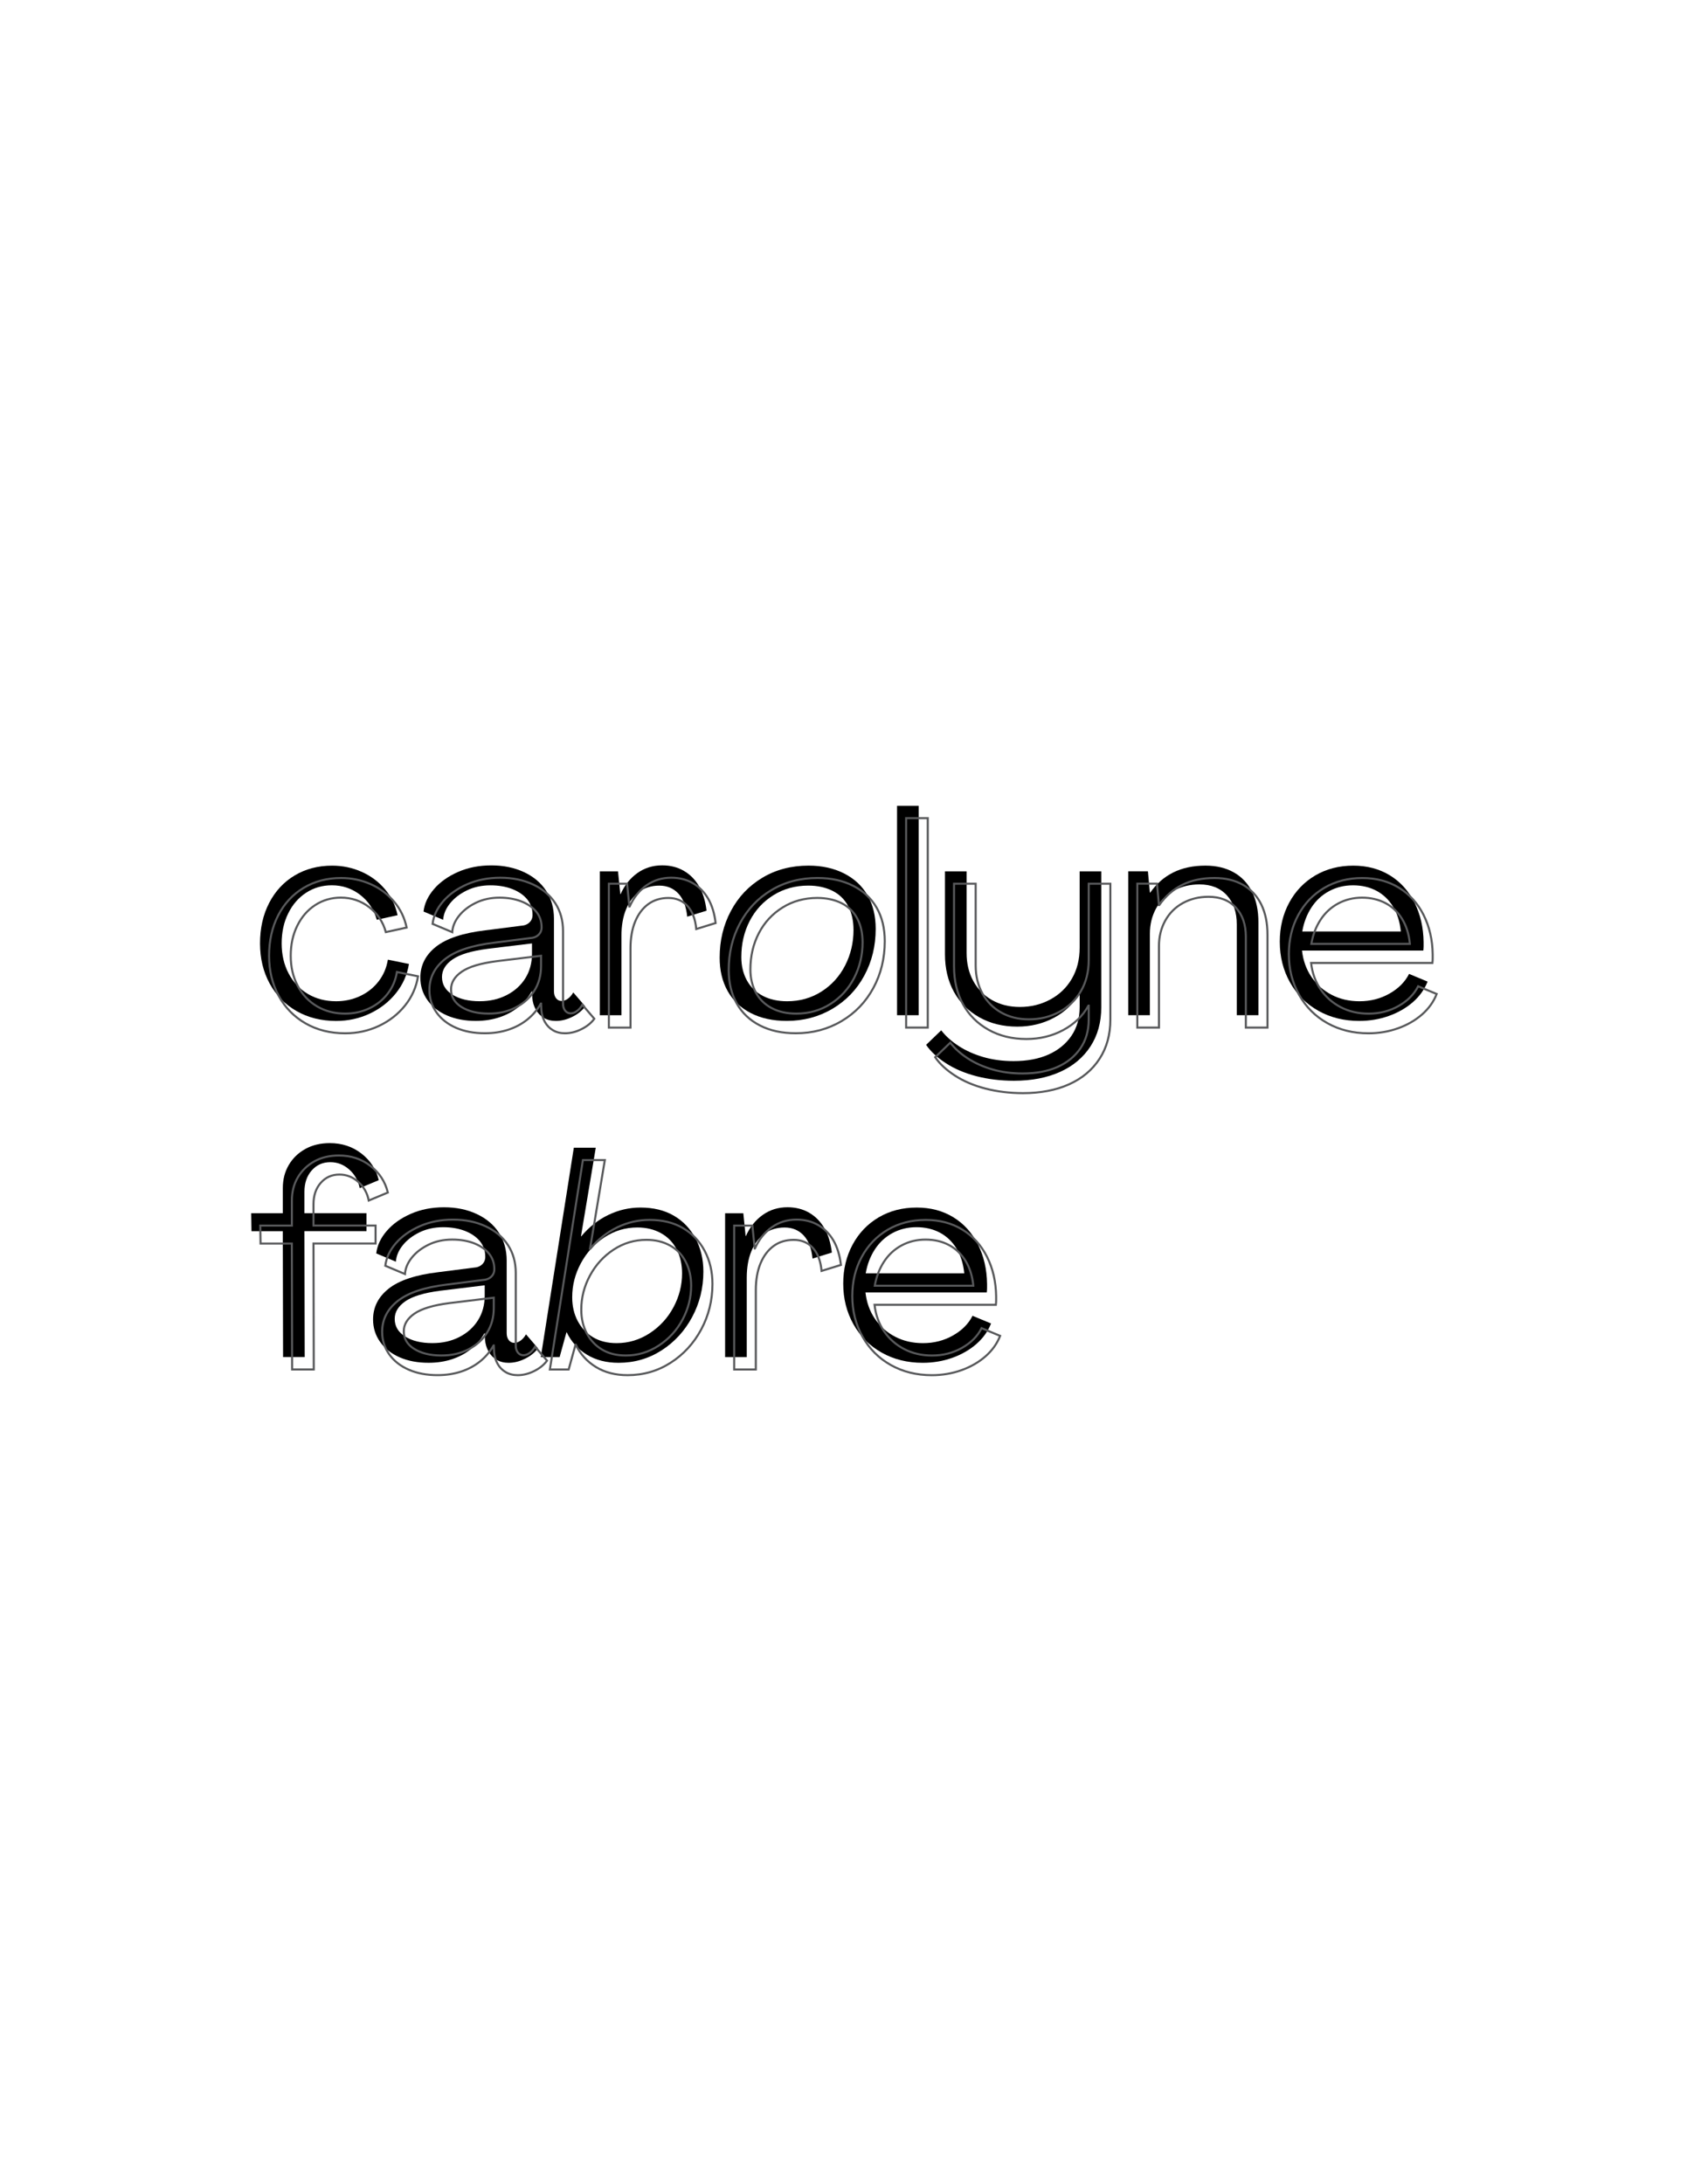 <?xml version="1.0" encoding="utf-8"?>
<!-- Generator: Adobe Illustrator 26.0.2, SVG Export Plug-In . SVG Version: 6.00 Build 0)  -->
<svg version="1.1" id="Layer_1" xmlns="http://www.w3.org/2000/svg" xmlns:xlink="http://www.w3.org/1999/xlink" x="0px" y="0px"
	 viewBox="0 0 612 792" style="enable-background:new 0 0 612 792;" xml:space="preserve">
<style type="text/css">
	.st0{fill:none;stroke:#58595B;stroke-width:0.75;}
</style>
<g>
	<path d="M107.6,366.63c-4.17-2.38-7.42-5.7-9.76-9.97c-2.34-4.27-3.51-9.13-3.51-14.57c0-5.51,1.1-10.4,3.31-14.67
		c2.2-4.27,5.28-7.59,9.25-9.97c3.96-2.37,8.49-3.56,13.58-3.56c3.79,0,7.35,0.74,10.69,2.22c3.34,1.48,6.16,3.58,8.47,6.3
		c2.31,2.72,3.84,5.87,4.6,9.45l-7.54,1.65c-1.03-3.72-3.05-6.73-6.04-9.04c-3-2.31-6.42-3.46-10.28-3.46c-3.45,0-6.54,0.9-9.3,2.69
		c-2.76,1.79-4.93,4.29-6.51,7.49c-1.59,3.2-2.38,6.84-2.38,10.9c0,4.06,0.84,7.7,2.53,10.9c1.69,3.2,4.03,5.68,7.02,7.44
		c3,1.76,6.39,2.63,10.18,2.63c3.17,0,6.09-0.64,8.78-1.91c2.69-1.27,4.91-3.05,6.66-5.32c1.76-2.27,2.87-4.89,3.36-7.85l7.64,1.55
		c-0.62,3.93-2.19,7.46-4.7,10.59c-2.52,3.14-5.67,5.6-9.45,7.39c-3.79,1.79-7.89,2.69-12.29,2.69
		C116.54,370.19,111.77,369,107.6,366.63z"/>
	<path d="M162.2,368.23c-3.03-1.31-5.41-3.17-7.13-5.58c-1.72-2.41-2.58-5.13-2.58-8.16c0-4.48,1.89-8.21,5.68-11.21
		c3.79-2.99,9.74-4.97,17.87-5.94l12.91-1.65c1.31-0.07,2.34-0.46,3.1-1.19c0.76-0.72,1.14-1.63,1.14-2.74c0-2.2-0.66-4.1-1.96-5.68
		c-1.31-1.58-3.12-2.82-5.42-3.72c-2.31-0.89-4.94-1.34-7.9-1.34c-3.17,0-6.03,0.62-8.57,1.86c-2.55,1.24-4.58,2.81-6.09,4.7
		c-1.52,1.89-2.34,3.87-2.48,5.94l-7.13-3c0.34-2.89,1.62-5.61,3.82-8.16c2.2-2.55,5.11-4.61,8.73-6.2
		c3.62-1.58,7.63-2.37,12.04-2.37c4.41,0,8.35,0.81,11.83,2.43c3.48,1.62,6.16,3.87,8.06,6.77c1.89,2.89,2.84,6.27,2.84,10.12v26.34
		c0,1.03,0.26,1.88,0.77,2.53c0.52,0.65,1.19,0.98,2.01,0.98c0.76,0,1.51-0.27,2.27-0.83c0.76-0.55,1.41-1.31,1.96-2.27l4.34,5.06
		c-1.1,1.52-2.65,2.77-4.65,3.77c-2,1-4,1.5-5.99,1.5c-1.65,0-3.1-0.36-4.34-1.09c-1.24-0.72-2.22-1.72-2.94-2.99
		c-0.72-1.28-1.15-2.7-1.29-4.29l-0.1-2.38h-0.1c-1.24,2.21-2.86,4.12-4.85,5.73c-2,1.62-4.31,2.86-6.92,3.72
		c-2.62,0.86-5.44,1.29-8.47,1.29C168.71,370.19,165.23,369.53,162.2,368.23z M183.79,360.84c2.89-1.48,5.15-3.51,6.77-6.09
		c1.62-2.58,2.43-5.56,2.43-8.94v-3.72l-16.12,1.96c-5.85,0.76-10.07,2.03-12.66,3.82c-2.58,1.79-3.87,3.92-3.87,6.4
		c0,2.69,1.27,4.82,3.82,6.41c2.55,1.58,5.82,2.37,9.81,2.37C177.63,363.06,180.9,362.32,183.79,360.84z"/>
	<path d="M248.05,315.75c2.27,1.31,4.11,3.17,5.53,5.58c1.41,2.41,2.32,5.37,2.74,8.89l-7.02,2.17c-0.35-3.65-1.41-6.44-3.2-8.37
		c-1.79-1.93-4.1-2.89-6.92-2.89c-2.82,0-5.25,0.74-7.28,2.22c-2.03,1.48-3.62,3.58-4.75,6.3c-1.14,2.72-1.71,5.98-1.71,9.76v28.72
		h-7.85v-52.17h6.61l0.83,8.26h0.1c1.45-3.24,3.48-5.78,6.1-7.65c2.62-1.86,5.61-2.79,8.99-2.79
		C243.16,313.78,245.78,314.44,248.05,315.75z"/>
	<path d="M272.38,367.35c-3.69-1.89-6.49-4.56-8.42-8.01c-1.93-3.44-2.89-7.47-2.89-12.09c0-6.2,1.36-11.85,4.08-16.94
		c2.72-5.1,6.52-9.11,11.42-12.04c4.89-2.93,10.47-4.39,16.74-4.39c4.89,0,9.2,0.95,12.91,2.84c3.72,1.89,6.56,4.55,8.52,7.95
		c1.96,3.41,2.94,7.46,2.94,12.14c0,6.2-1.38,11.85-4.13,16.94c-2.76,5.1-6.61,9.11-11.57,12.04c-4.96,2.93-10.47,4.39-16.53,4.39
		C280.42,370.19,276.06,369.24,272.38,367.35z M298,359.55c3.68-2.34,6.54-5.49,8.58-9.45c2.03-3.96,3.05-8.25,3.05-12.86
		c0-3.37-0.65-6.28-1.96-8.73c-1.31-2.44-3.22-4.29-5.73-5.53c-2.52-1.24-5.42-1.86-8.73-1.86c-4.68,0-8.89,1.15-12.6,3.46
		c-3.72,2.31-6.6,5.42-8.63,9.35c-2.03,3.92-3.05,8.3-3.05,13.12c0,3.17,0.67,5.98,2.01,8.42c1.34,2.45,3.27,4.32,5.78,5.63
		c2.51,1.31,5.46,1.96,8.83,1.96C290.16,363.06,294.31,361.89,298,359.55z"/>
	<path d="M325.43,292.19h7.85v75.93h-7.85V292.19z"/>
	<path d="M354.2,390.23c-4.24-1.1-7.92-2.67-11.05-4.7c-3.13-2.03-5.53-4.25-7.18-6.66l5.48-5.27c1.65,2.13,3.79,4.04,6.4,5.73
		c2.62,1.69,5.6,3.01,8.94,3.98c3.34,0.96,6.97,1.45,10.9,1.45c4.89,0,9.11-0.79,12.66-2.37c3.55-1.59,6.32-3.84,8.32-6.77
		c2-2.93,3-6.39,3-10.38v-5.06h-0.1c-2.07,3.72-5.11,6.66-9.14,8.83c-4.03,2.17-8.49,3.25-13.38,3.25c-5.17,0-9.75-1.12-13.74-3.36
		c-4-2.24-7.08-5.32-9.25-9.25c-2.17-3.93-3.25-8.47-3.25-13.64v-30.06h7.85v29.65c0,3.79,0.81,7.17,2.43,10.13
		c1.62,2.96,3.89,5.27,6.82,6.92c2.93,1.65,6.28,2.48,10.07,2.48c3.99,0,7.66-0.89,11-2.69c3.34-1.79,5.96-4.3,7.85-7.54
		c1.89-3.24,2.84-6.99,2.84-11.26v-27.69h7.85v49.28c0,5.44-1.31,10.18-3.93,14.21c-2.62,4.03-6.3,7.11-11.05,9.25
		c-4.75,2.13-10.33,3.2-16.74,3.2C362.96,391.88,358.44,391.33,354.2,390.23z"/>
	<path d="M447.64,316.36c2.89,1.65,5.1,4.01,6.61,7.08c1.51,3.07,2.27,6.73,2.27,11v33.68h-7.85v-32.96c0-4.41-1.21-7.92-3.62-10.54
		c-2.41-2.62-5.72-3.93-9.92-3.93c-3.44,0-6.54,0.76-9.3,2.27c-2.76,1.52-4.89,3.65-6.41,6.4c-1.52,2.76-2.27,5.82-2.27,9.2v29.55
		h-7.85v-52.17h7.13l0.72,7.75h0.1c2.27-3.24,5.06-5.68,8.37-7.33c3.31-1.65,7.2-2.48,11.67-2.48
		C441.31,313.88,444.75,314.71,447.64,316.36z"/>
	<path d="M478.27,366.52c-4.37-2.44-7.8-5.87-10.28-10.28c-2.48-4.41-3.72-9.33-3.72-14.77c0-5.23,1.14-9.95,3.41-14.15
		c2.27-4.2,5.42-7.49,9.45-9.87c4.03-2.37,8.63-3.56,13.79-3.56c5.03,0,9.45,1.17,13.28,3.51c3.82,2.34,6.8,5.63,8.93,9.86
		c2.13,4.24,3.24,9.01,3.31,14.31c0,0.48,0,0.98,0,1.5c0,0.52-0.04,1.05-0.1,1.6h-44.01c0.41,3.65,1.57,6.85,3.46,9.61
		c1.89,2.76,4.34,4.91,7.33,6.46c3,1.55,6.35,2.32,10.07,2.32c3.99,0,7.63-0.93,10.9-2.79c3.27-1.86,5.63-4.24,7.08-7.13l6.72,2.79
		c-1.1,2.82-2.88,5.3-5.32,7.44c-2.45,2.13-5.36,3.81-8.73,5.01c-3.37,1.2-6.96,1.81-10.74,1.81
		C487.59,370.19,482.65,368.97,478.27,366.52z M508.18,337.75c-0.35-3.51-1.29-6.52-2.84-9.04c-1.55-2.51-3.57-4.43-6.04-5.73
		c-2.48-1.31-5.3-1.96-8.47-1.96c-3.17,0-6.06,0.71-8.68,2.12c-2.62,1.41-4.75,3.39-6.41,5.94c-1.65,2.55-2.76,5.44-3.31,8.68
		H508.18z"/>
	<path d="M102.59,446.43H91.23l-0.1-6.51h11.47v-9.09c0-3.17,0.72-5.97,2.17-8.42c1.45-2.45,3.44-4.37,5.99-5.79
		c2.55-1.41,5.51-2.12,8.88-2.12c4.41,0,8.23,1.26,11.47,3.77c3.24,2.51,5.34,5.73,6.3,9.66l-6.92,2.89
		c-0.55-2.75-1.83-5.01-3.82-6.77c-2-1.76-4.27-2.64-6.82-2.64c-2.76,0-5.01,1-6.77,3c-1.76,2-2.64,4.58-2.64,7.75v7.75h22.52v6.51
		h-22.52l0.1,45.66h-7.85L102.59,446.43z"/>
	<path d="M145.05,492.2c-3.03-1.31-5.41-3.17-7.13-5.58c-1.72-2.41-2.58-5.13-2.58-8.16c0-4.48,1.89-8.21,5.68-11.21
		c3.79-2.99,9.74-4.97,17.87-5.94l12.91-1.65c1.31-0.07,2.34-0.46,3.1-1.19c0.76-0.72,1.14-1.63,1.14-2.74c0-2.2-0.66-4.1-1.96-5.68
		c-1.31-1.58-3.12-2.82-5.42-3.72c-2.31-0.89-4.94-1.34-7.9-1.34c-3.17,0-6.03,0.62-8.57,1.86c-2.55,1.24-4.58,2.81-6.09,4.7
		c-1.52,1.89-2.34,3.87-2.48,5.94l-7.13-3c0.34-2.89,1.62-5.61,3.82-8.16c2.2-2.55,5.11-4.61,8.73-6.2
		c3.62-1.58,7.63-2.37,12.04-2.37c4.41,0,8.35,0.81,11.83,2.43c3.48,1.62,6.16,3.87,8.06,6.77c1.89,2.89,2.84,6.27,2.84,10.12v26.34
		c0,1.03,0.26,1.88,0.77,2.53c0.52,0.65,1.19,0.98,2.01,0.98c0.76,0,1.51-0.27,2.27-0.83c0.76-0.55,1.41-1.31,1.96-2.27l4.34,5.06
		c-1.1,1.52-2.65,2.77-4.65,3.77c-2,1-4,1.5-5.99,1.5c-1.65,0-3.1-0.36-4.34-1.09c-1.24-0.72-2.22-1.72-2.94-2.99
		c-0.72-1.28-1.15-2.7-1.29-4.29l-0.1-2.38h-0.1c-1.24,2.21-2.86,4.12-4.85,5.73c-2,1.62-4.31,2.86-6.92,3.72
		c-2.62,0.86-5.44,1.29-8.47,1.29C151.56,494.16,148.08,493.51,145.05,492.2z M166.64,484.81c2.89-1.48,5.15-3.51,6.77-6.09
		c1.62-2.58,2.43-5.56,2.43-8.94v-3.72l-16.12,1.96c-5.85,0.76-10.07,2.03-12.66,3.82c-2.58,1.79-3.87,3.92-3.87,6.4
		c0,2.69,1.27,4.82,3.82,6.41c2.55,1.58,5.82,2.37,9.81,2.37C160.48,487.03,163.75,486.29,166.64,484.81z"/>
	<path d="M212.93,491.22c-3.24-1.96-5.68-4.67-7.34-8.11h-0.1l-2.48,8.99h-6.82l11.98-75.93h7.96l-5.37,32.13h0.1
		c2.82-3.37,6.09-5.96,9.81-7.75c3.72-1.79,7.61-2.69,11.67-2.69c4.68,0,8.71,0.98,12.09,2.94c3.37,1.96,6.01,4.72,7.9,8.26
		c1.89,3.55,2.84,7.56,2.84,12.04c0,5.92-1.36,11.42-4.08,16.48c-2.72,5.06-6.42,9.09-11.11,12.09c-4.69,3-9.88,4.49-15.6,4.49
		C219.99,494.16,216.16,493.18,212.93,491.22z M235.71,483.42c3.68-2.41,6.56-5.56,8.63-9.45c2.07-3.89,3.1-7.97,3.1-12.24
		c0-3.24-0.65-6.13-1.96-8.68c-1.31-2.55-3.2-4.51-5.68-5.89c-2.48-1.38-5.34-2.07-8.57-2.07c-4.34,0-8.32,1.19-11.93,3.56
		c-3.62,2.38-6.47,5.51-8.57,9.4c-2.1,3.89-3.15,8.01-3.15,12.34c0,3.24,0.67,6.11,2.01,8.63c1.34,2.52,3.2,4.48,5.58,5.89
		c2.38,1.41,5.22,2.12,8.52,2.12C228.01,487.03,232.02,485.83,235.71,483.42z"/>
	<path d="M293.51,439.72c2.27,1.31,4.11,3.17,5.53,5.58c1.41,2.41,2.32,5.37,2.74,8.89l-7.02,2.17c-0.35-3.65-1.41-6.44-3.2-8.37
		c-1.79-1.93-4.1-2.89-6.92-2.89c-2.82,0-5.25,0.74-7.28,2.22c-2.03,1.48-3.62,3.58-4.75,6.3c-1.14,2.72-1.71,5.98-1.71,9.76v28.72
		h-7.85v-52.17h6.61l0.83,8.26h0.1c1.45-3.24,3.48-5.79,6.1-7.65c2.62-1.86,5.61-2.79,8.99-2.79
		C288.62,437.75,291.23,438.41,293.51,439.72z"/>
	<path d="M319.9,490.49c-4.37-2.44-7.8-5.87-10.28-10.28c-2.48-4.41-3.72-9.33-3.72-14.77c0-5.23,1.14-9.95,3.41-14.15
		c2.27-4.2,5.42-7.49,9.45-9.87c4.03-2.37,8.63-3.56,13.79-3.56c5.03,0,9.45,1.17,13.28,3.51c3.82,2.34,6.8,5.63,8.94,9.86
		c2.13,4.24,3.24,9.01,3.31,14.31c0,0.48,0,0.98,0,1.5c0,0.52-0.04,1.05-0.1,1.6h-44.01c0.41,3.65,1.57,6.85,3.46,9.61
		c1.89,2.76,4.34,4.91,7.33,6.46c3,1.55,6.35,2.32,10.07,2.32c3.99,0,7.63-0.93,10.9-2.79c3.27-1.86,5.63-4.24,7.08-7.13l6.72,2.79
		c-1.1,2.82-2.88,5.3-5.32,7.44c-2.45,2.13-5.36,3.81-8.73,5.01c-3.37,1.2-6.96,1.81-10.74,1.81
		C329.22,494.16,324.28,492.94,319.9,490.49z M349.81,461.72c-0.35-3.51-1.29-6.52-2.84-9.04c-1.55-2.51-3.56-4.42-6.04-5.73
		c-2.48-1.31-5.3-1.96-8.47-1.96c-3.17,0-6.06,0.71-8.68,2.12c-2.62,1.41-4.75,3.39-6.41,5.94c-1.65,2.55-2.76,5.44-3.31,8.68
		H349.81z"/>
</g>
<g>
	<path class="st0" d="M110.89,371.11c-4.17-2.38-7.42-5.7-9.76-9.97c-2.34-4.27-3.51-9.13-3.51-14.57c0-5.51,1.1-10.4,3.31-14.67
		c2.2-4.27,5.28-7.59,9.25-9.97c3.96-2.37,8.49-3.56,13.58-3.56c3.79,0,7.35,0.74,10.69,2.22c3.34,1.48,6.16,3.58,8.47,6.3
		c2.31,2.72,3.84,5.87,4.6,9.45l-7.54,1.65c-1.03-3.72-3.05-6.73-6.04-9.04c-3-2.31-6.42-3.46-10.28-3.46c-3.45,0-6.54,0.9-9.3,2.69
		c-2.76,1.79-4.93,4.29-6.51,7.49c-1.59,3.2-2.38,6.84-2.38,10.9s0.84,7.7,2.53,10.9c1.69,3.2,4.03,5.68,7.02,7.44
		c3,1.76,6.39,2.63,10.18,2.63c3.17,0,6.09-0.64,8.78-1.91c2.69-1.27,4.91-3.05,6.66-5.32c1.76-2.27,2.87-4.89,3.36-7.85l7.64,1.55
		c-0.62,3.93-2.19,7.46-4.7,10.59c-2.52,3.14-5.67,5.6-9.45,7.39c-3.79,1.79-7.89,2.69-12.29,2.69
		C119.83,374.67,115.06,373.49,110.89,371.11z"/>
	<path class="st0" d="M165.49,372.71c-3.03-1.31-5.41-3.17-7.13-5.58c-1.72-2.41-2.58-5.13-2.58-8.16c0-4.48,1.89-8.21,5.68-11.21
		c3.79-2.99,9.74-4.97,17.87-5.94l12.91-1.65c1.31-0.07,2.34-0.46,3.1-1.19c0.76-0.72,1.14-1.63,1.14-2.74c0-2.2-0.66-4.1-1.96-5.68
		c-1.31-1.58-3.12-2.82-5.42-3.72c-2.31-0.89-4.94-1.34-7.9-1.34c-3.17,0-6.03,0.62-8.57,1.86c-2.55,1.24-4.58,2.81-6.09,4.7
		c-1.52,1.89-2.34,3.87-2.48,5.94l-7.13-3c0.34-2.89,1.62-5.61,3.82-8.16c2.2-2.55,5.11-4.61,8.73-6.2
		c3.62-1.58,7.63-2.37,12.04-2.37c4.41,0,8.35,0.81,11.83,2.43c3.48,1.62,6.16,3.87,8.06,6.77c1.89,2.89,2.84,6.27,2.84,10.12v26.34
		c0,1.03,0.26,1.88,0.77,2.53c0.52,0.65,1.19,0.98,2.01,0.98c0.76,0,1.51-0.27,2.27-0.83c0.76-0.55,1.41-1.31,1.96-2.27l4.34,5.06
		c-1.1,1.52-2.65,2.77-4.65,3.77c-2,1-4,1.5-5.99,1.5c-1.65,0-3.1-0.36-4.34-1.09c-1.24-0.72-2.22-1.72-2.94-2.99
		c-0.72-1.28-1.15-2.7-1.29-4.29l-0.1-2.38h-0.1c-1.24,2.21-2.86,4.12-4.85,5.73c-2,1.62-4.31,2.86-6.92,3.72
		c-2.62,0.86-5.44,1.29-8.47,1.29C172,374.67,168.52,374.02,165.49,372.71z M187.08,365.32c2.89-1.48,5.15-3.51,6.77-6.09
		c1.62-2.58,2.43-5.56,2.43-8.94v-3.72l-16.12,1.96c-5.85,0.76-10.07,2.03-12.66,3.82c-2.58,1.79-3.87,3.92-3.87,6.4
		c0,2.69,1.27,4.82,3.82,6.41c2.55,1.58,5.82,2.37,9.81,2.37C180.92,367.55,184.19,366.81,187.08,365.32z"/>
	<path class="st0" d="M251.34,320.23c2.27,1.31,4.11,3.17,5.53,5.58c1.41,2.41,2.32,5.37,2.74,8.89l-7.02,2.17
		c-0.35-3.65-1.41-6.44-3.2-8.37c-1.79-1.93-4.1-2.89-6.92-2.89c-2.82,0-5.25,0.74-7.28,2.22c-2.03,1.48-3.62,3.58-4.75,6.3
		c-1.14,2.72-1.71,5.98-1.71,9.76v28.72h-7.85v-52.17h6.61l0.83,8.26h0.1c1.45-3.24,3.48-5.79,6.1-7.65
		c2.62-1.86,5.61-2.79,8.99-2.79C246.45,318.27,249.07,318.92,251.34,320.23z"/>
	<path class="st0" d="M275.67,371.83c-3.69-1.89-6.49-4.56-8.42-8.01c-1.93-3.44-2.89-7.47-2.89-12.09c0-6.2,1.36-11.85,4.08-16.94
		c2.72-5.1,6.52-9.11,11.42-12.04c4.89-2.93,10.47-4.39,16.74-4.39c4.89,0,9.2,0.95,12.91,2.84c3.72,1.89,6.56,4.55,8.52,7.95
		c1.96,3.41,2.94,7.46,2.94,12.14c0,6.2-1.38,11.85-4.13,16.94c-2.76,5.1-6.61,9.11-11.57,12.04s-10.47,4.39-16.53,4.39
		C283.71,374.67,279.35,373.73,275.67,371.83z M301.29,364.03c3.68-2.34,6.54-5.49,8.58-9.45c2.03-3.96,3.05-8.25,3.05-12.86
		c0-3.37-0.65-6.28-1.96-8.73c-1.31-2.44-3.22-4.29-5.73-5.53c-2.52-1.24-5.42-1.86-8.73-1.86c-4.68,0-8.89,1.15-12.6,3.46
		c-3.72,2.31-6.6,5.42-8.63,9.35c-2.03,3.92-3.05,8.3-3.05,13.12c0,3.17,0.67,5.98,2.01,8.42c1.34,2.45,3.27,4.32,5.79,5.63
		c2.51,1.31,5.46,1.96,8.83,1.96C293.46,367.55,297.61,366.37,301.29,364.03z"/>
	<path class="st0" d="M328.72,296.67h7.85v75.93h-7.85V296.67z"/>
	<path class="st0" d="M357.49,394.72c-4.24-1.1-7.92-2.67-11.05-4.7c-3.13-2.03-5.53-4.25-7.18-6.66l5.48-5.27
		c1.65,2.13,3.79,4.04,6.4,5.73c2.62,1.69,5.6,3.01,8.94,3.98c3.34,0.96,6.97,1.45,10.9,1.45c4.89,0,9.11-0.79,12.66-2.37
		c3.55-1.59,6.32-3.84,8.32-6.77c2-2.93,3-6.39,3-10.38v-5.06h-0.1c-2.07,3.72-5.11,6.66-9.14,8.83c-4.03,2.17-8.49,3.25-13.38,3.25
		c-5.17,0-9.75-1.12-13.74-3.36c-4-2.24-7.08-5.32-9.25-9.25c-2.17-3.93-3.25-8.47-3.25-13.64v-30.06h7.85v29.65
		c0,3.79,0.81,7.17,2.43,10.13c1.62,2.96,3.89,5.27,6.82,6.92c2.93,1.65,6.28,2.48,10.07,2.48c3.99,0,7.66-0.89,11-2.69
		c3.34-1.79,5.96-4.3,7.85-7.54c1.89-3.24,2.84-6.99,2.84-11.26v-27.69h7.85v49.28c0,5.44-1.31,10.18-3.93,14.21
		c-2.62,4.03-6.3,7.11-11.05,9.25c-4.75,2.13-10.33,3.2-16.74,3.2C366.25,396.37,361.73,395.82,357.49,394.72z"/>
	<path class="st0" d="M450.93,320.85c2.89,1.65,5.1,4.01,6.61,7.08c1.51,3.07,2.27,6.73,2.27,11v33.68h-7.85v-32.96
		c0-4.41-1.21-7.92-3.62-10.54c-2.41-2.62-5.72-3.93-9.92-3.93c-3.44,0-6.54,0.76-9.3,2.27c-2.76,1.52-4.89,3.65-6.41,6.4
		c-1.52,2.76-2.27,5.82-2.27,9.2v29.55h-7.85v-52.17h7.13l0.72,7.75h0.1c2.27-3.24,5.06-5.68,8.37-7.33
		c3.31-1.65,7.2-2.48,11.67-2.48C444.6,318.37,448.04,319.2,450.93,320.85z"/>
	<path class="st0" d="M481.56,371.01c-4.37-2.44-7.8-5.87-10.28-10.28c-2.48-4.41-3.72-9.33-3.72-14.77c0-5.23,1.14-9.95,3.41-14.15
		c2.27-4.2,5.42-7.49,9.45-9.87c4.03-2.37,8.63-3.56,13.79-3.56c5.03,0,9.45,1.17,13.28,3.51c3.82,2.34,6.8,5.63,8.94,9.86
		c2.13,4.24,3.24,9.01,3.31,14.31c0,0.48,0,0.98,0,1.5s-0.03,1.05-0.1,1.6h-44.01c0.41,3.65,1.57,6.85,3.46,9.61
		c1.89,2.76,4.34,4.91,7.33,6.46c3,1.55,6.35,2.32,10.07,2.32c3.99,0,7.63-0.93,10.9-2.79c3.27-1.86,5.63-4.24,7.08-7.13l6.72,2.79
		c-1.1,2.82-2.88,5.3-5.32,7.44c-2.45,2.13-5.36,3.81-8.73,5.01c-3.38,1.2-6.96,1.81-10.74,1.81
		C490.88,374.67,485.94,373.45,481.56,371.01z M511.47,342.23c-0.35-3.51-1.29-6.52-2.84-9.04c-1.55-2.51-3.56-4.43-6.04-5.73
		s-5.3-1.96-8.47-1.96c-3.17,0-6.06,0.71-8.68,2.12c-2.62,1.41-4.75,3.39-6.41,5.94c-1.65,2.55-2.76,5.44-3.31,8.68H511.47z"/>
	<path class="st0" d="M105.88,450.92H94.52l-0.1-6.51h11.47v-9.09c0-3.17,0.72-5.97,2.17-8.42c1.45-2.45,3.44-4.37,5.99-5.79
		c2.55-1.41,5.51-2.12,8.88-2.12c4.41,0,8.23,1.26,11.47,3.77c3.24,2.51,5.34,5.73,6.3,9.66l-6.92,2.89
		c-0.55-2.75-1.83-5.01-3.82-6.77c-2-1.76-4.27-2.64-6.82-2.64c-2.76,0-5.01,1-6.77,3c-1.76,2-2.64,4.58-2.64,7.75v7.75h22.52v6.51
		h-22.52l0.1,45.66h-7.85L105.88,450.92z"/>
	<path class="st0" d="M148.34,496.68c-3.03-1.31-5.41-3.17-7.13-5.58c-1.72-2.41-2.58-5.13-2.58-8.16c0-4.48,1.89-8.21,5.68-11.21
		c3.79-2.99,9.74-4.97,17.87-5.94l12.91-1.65c1.31-0.07,2.34-0.46,3.1-1.19c0.76-0.72,1.14-1.63,1.14-2.74c0-2.2-0.66-4.1-1.96-5.68
		c-1.31-1.58-3.12-2.82-5.42-3.72c-2.31-0.89-4.94-1.34-7.9-1.34c-3.17,0-6.03,0.62-8.57,1.86c-2.55,1.24-4.58,2.81-6.09,4.7
		c-1.52,1.89-2.34,3.87-2.48,5.94l-7.13-3c0.34-2.89,1.62-5.61,3.82-8.16c2.2-2.55,5.11-4.61,8.73-6.2
		c3.62-1.58,7.63-2.37,12.04-2.37c4.41,0,8.35,0.81,11.83,2.43c3.48,1.62,6.16,3.87,8.06,6.77c1.89,2.89,2.84,6.27,2.84,10.12v26.34
		c0,1.03,0.26,1.88,0.77,2.53c0.52,0.65,1.19,0.98,2.01,0.98c0.76,0,1.51-0.27,2.27-0.83c0.76-0.55,1.41-1.31,1.96-2.27l4.34,5.06
		c-1.1,1.52-2.65,2.77-4.65,3.77c-2,1-4,1.5-5.99,1.5c-1.65,0-3.1-0.36-4.34-1.09c-1.24-0.72-2.22-1.72-2.94-2.99
		c-0.72-1.28-1.15-2.7-1.29-4.29l-0.1-2.38h-0.1c-1.24,2.21-2.86,4.12-4.85,5.73c-2,1.62-4.31,2.86-6.92,3.72
		c-2.62,0.86-5.44,1.29-8.47,1.29C154.85,498.65,151.37,497.99,148.34,496.68z M169.93,489.3c2.89-1.48,5.15-3.51,6.77-6.09
		c1.62-2.58,2.43-5.56,2.43-8.94v-3.72l-16.12,1.96c-5.85,0.76-10.07,2.03-12.66,3.82c-2.58,1.79-3.87,3.92-3.87,6.4
		c0,2.69,1.27,4.82,3.82,6.41c2.55,1.58,5.82,2.37,9.81,2.37C163.77,491.52,167.04,490.78,169.93,489.3z"/>
	<path class="st0" d="M216.22,495.7c-3.24-1.96-5.68-4.67-7.34-8.11h-0.1l-2.48,8.99h-6.82l11.98-75.93h7.96l-5.37,32.13h0.1
		c2.82-3.37,6.09-5.96,9.81-7.75c3.72-1.79,7.61-2.69,11.67-2.69c4.68,0,8.71,0.98,12.09,2.94c3.37,1.96,6.01,4.72,7.9,8.26
		c1.89,3.55,2.84,7.56,2.84,12.04c0,5.92-1.36,11.42-4.08,16.48c-2.72,5.06-6.42,9.09-11.11,12.09c-4.69,3-9.88,4.49-15.6,4.49
		C223.28,498.65,219.45,497.67,216.22,495.7z M239,487.9c3.68-2.41,6.56-5.56,8.63-9.45c2.07-3.89,3.1-7.97,3.1-12.24
		c0-3.24-0.65-6.13-1.96-8.68c-1.31-2.55-3.2-4.51-5.68-5.89c-2.48-1.38-5.34-2.07-8.57-2.07c-4.34,0-8.32,1.19-11.93,3.56
		c-3.62,2.38-6.47,5.51-8.57,9.4c-2.1,3.89-3.15,8.01-3.15,12.34c0,3.24,0.67,6.11,2.01,8.63c1.34,2.52,3.2,4.48,5.58,5.89
		c2.38,1.41,5.22,2.12,8.52,2.12C231.3,491.52,235.31,490.31,239,487.9z"/>
	<path class="st0" d="M296.8,444.2c2.27,1.31,4.11,3.17,5.53,5.58c1.41,2.41,2.32,5.37,2.74,8.89l-7.02,2.17
		c-0.35-3.65-1.41-6.44-3.2-8.37c-1.79-1.93-4.1-2.89-6.92-2.89c-2.82,0-5.25,0.74-7.28,2.22c-2.03,1.48-3.62,3.58-4.75,6.3
		c-1.14,2.72-1.71,5.98-1.71,9.76v28.72h-7.85v-52.17h6.61l0.83,8.26h0.1c1.45-3.24,3.48-5.78,6.1-7.65
		c2.62-1.86,5.61-2.79,8.99-2.79C291.91,442.24,294.53,442.9,296.8,444.2z"/>
	<path class="st0" d="M323.19,494.98c-4.37-2.44-7.8-5.87-10.28-10.28c-2.48-4.41-3.72-9.33-3.72-14.77c0-5.23,1.14-9.95,3.41-14.15
		c2.27-4.2,5.42-7.49,9.45-9.87c4.03-2.37,8.63-3.56,13.79-3.56c5.03,0,9.45,1.17,13.28,3.51c3.82,2.34,6.8,5.63,8.94,9.86
		c2.13,4.24,3.24,9.01,3.31,14.31c0,0.48,0,0.98,0,1.5c0,0.52-0.04,1.05-0.1,1.6h-44.01c0.41,3.65,1.57,6.85,3.46,9.61
		c1.89,2.76,4.34,4.91,7.33,6.46c3,1.55,6.35,2.32,10.07,2.32c3.99,0,7.63-0.93,10.9-2.79c3.27-1.86,5.63-4.24,7.08-7.13l6.72,2.79
		c-1.1,2.82-2.88,5.3-5.32,7.44c-2.45,2.13-5.36,3.81-8.73,5.01c-3.37,1.2-6.96,1.81-10.74,1.81
		C332.51,498.65,327.57,497.42,323.19,494.98z M353.1,466.21c-0.35-3.51-1.29-6.52-2.84-9.04c-1.55-2.51-3.56-4.43-6.04-5.73
		c-2.48-1.31-5.3-1.96-8.47-1.96c-3.17,0-6.06,0.71-8.68,2.12c-2.62,1.41-4.75,3.39-6.41,5.94c-1.65,2.55-2.76,5.44-3.31,8.68H353.1
		z"/>
</g>
</svg>
